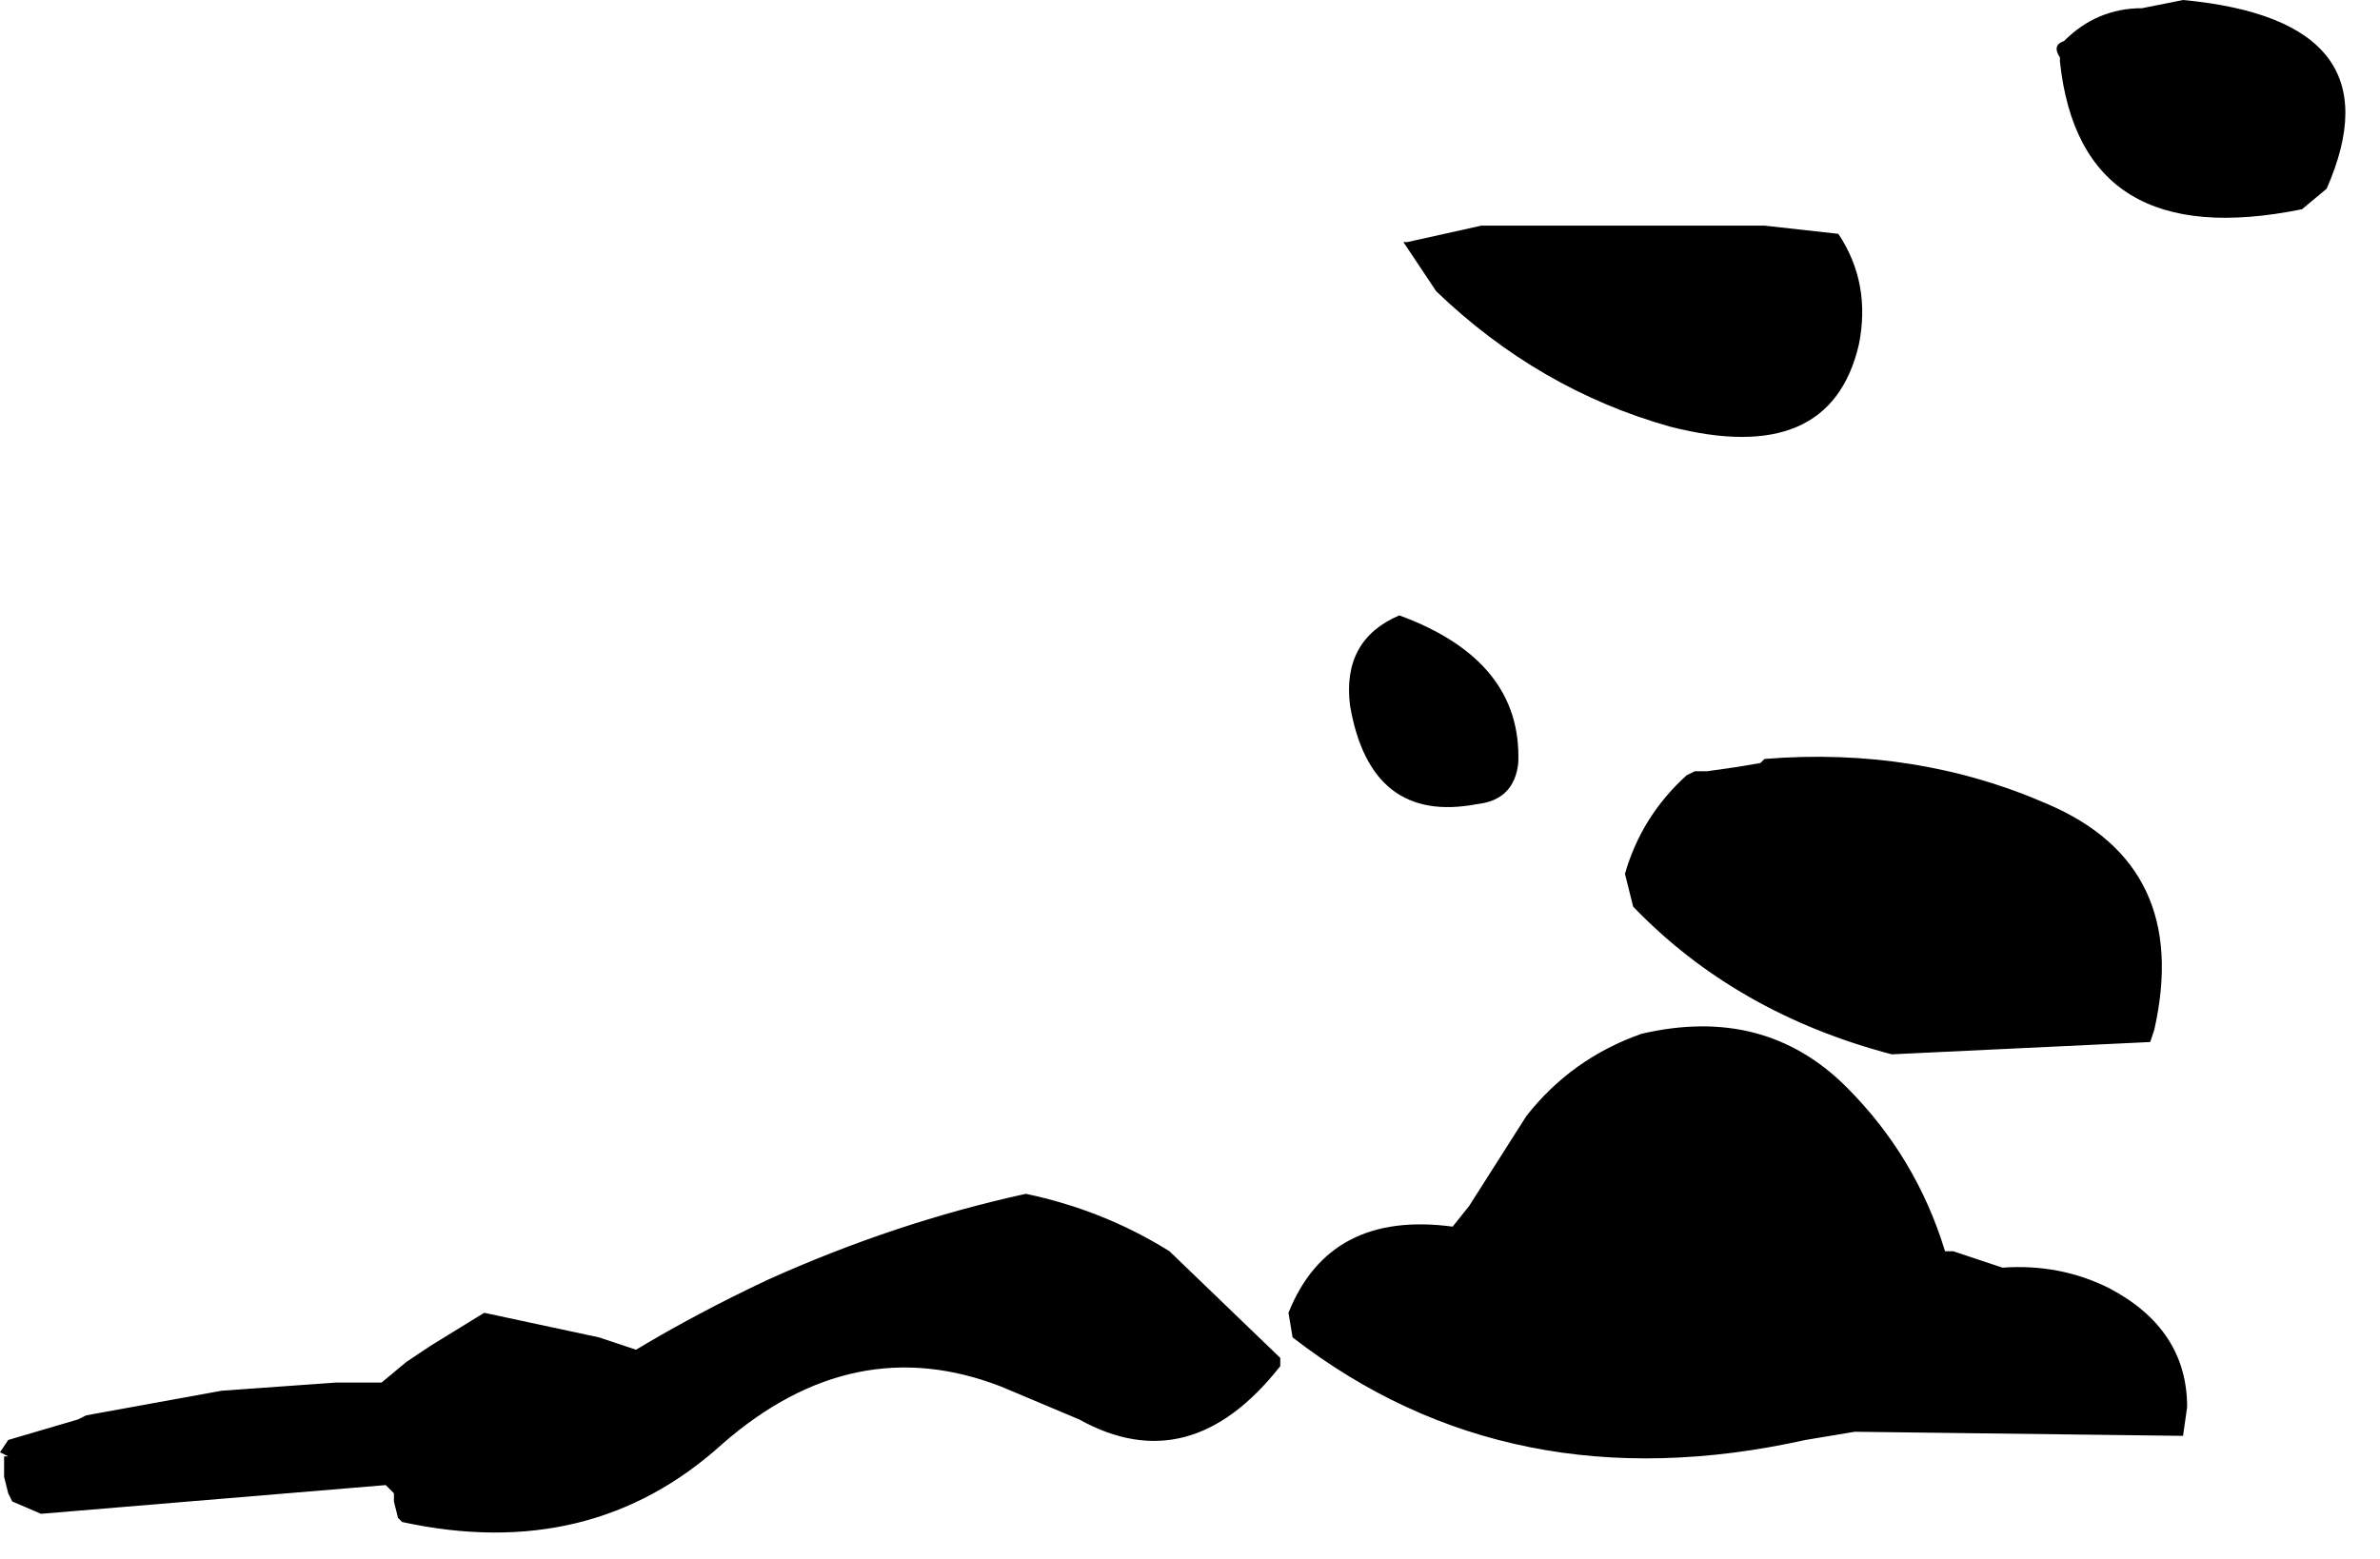 <?xml version="1.0" encoding="utf-8"?>
<svg version="1.1" id="Layer_1"
xmlns="http://www.w3.org/2000/svg"
xmlns:xlink="http://www.w3.org/1999/xlink"
width="29px" height="19px"
xml:space="preserve">
<g id="717" transform="matrix(1, 0, 0, 1, -12, -2.7)">
<path style="fill:#000000;fill-opacity:1" d="M37.15,3.2Q37.55 2.8 38.1 2.8L38.6 2.7Q41.25 2.95 40.35 5L40.05 5.25Q37.35 5.8 37.1 3.45L37.1 3.4Q37 3.25 37.15 3.2M34.4,5.55Q34.8 6.15 34.65 6.9Q34.3 8.4 32.35 7.9Q30.75 7.45 29.5 6.25L29.1 5.65L29.15 5.65L30.05 5.45L31.4 5.45L33.5 5.45L34.4 5.55M33.15,12.05L33.45 12L33.5 11.95Q35.35 11.8 36.95 12.5Q38.7 13.25 38.25 15.25L38.2 15.4L35.05 15.55Q33.15 15.05 31.9 13.75L31.8 13.35Q32 12.65 32.55 12.15L32.65 12.1L32.7 12.1L32.8 12.1L33.15 12.05M29.05,10.2Q30.55 10.75 30.5 12Q30.45 12.45 30 12.5Q28.7 12.75 28.45 11.3Q28.35 10.5 29.05 10.2M29.9,17.4L30.6 16.3Q31.15 15.6 32 15.3Q33.5 14.95 34.5 15.95Q35.35 16.8 35.7 17.95L35.8 17.95L36.4 18.15Q37.1 18.1 37.7 18.4Q38.65 18.9 38.65 19.85L38.6 20.2L34.6 20.15L34 20.25Q30.4 21.05 27.75 19L27.7 18.7Q28.2 17.45 29.7 17.65L29.9 17.4M24.5,17.25Q25.45 17.45 26.25 17.95L27.6 19.25L27.6 19.35Q26.5 20.75 25.15 20L24.2 19.6Q22.4 18.9 20.8 20.3Q19.2 21.75 16.9 21.25L16.85 21.2L16.8 21L16.8 20.9L16.7 20.8L12.5 21.15L12.15 21L12.1 20.9L12.05 20.7L12.05 20.45L12.1 20.45L12 20.4L12.1 20.25L12.95 20L13.05 19.95L14.7 19.65L16.1 19.55L16.65 19.55L16.95 19.3L17.25 19.1L17.9 18.7L19.3 19L19.75 19.15Q20.5 18.7 21.35 18.3Q22.9 17.6 24.5 17.25" />
</g>
</svg>
